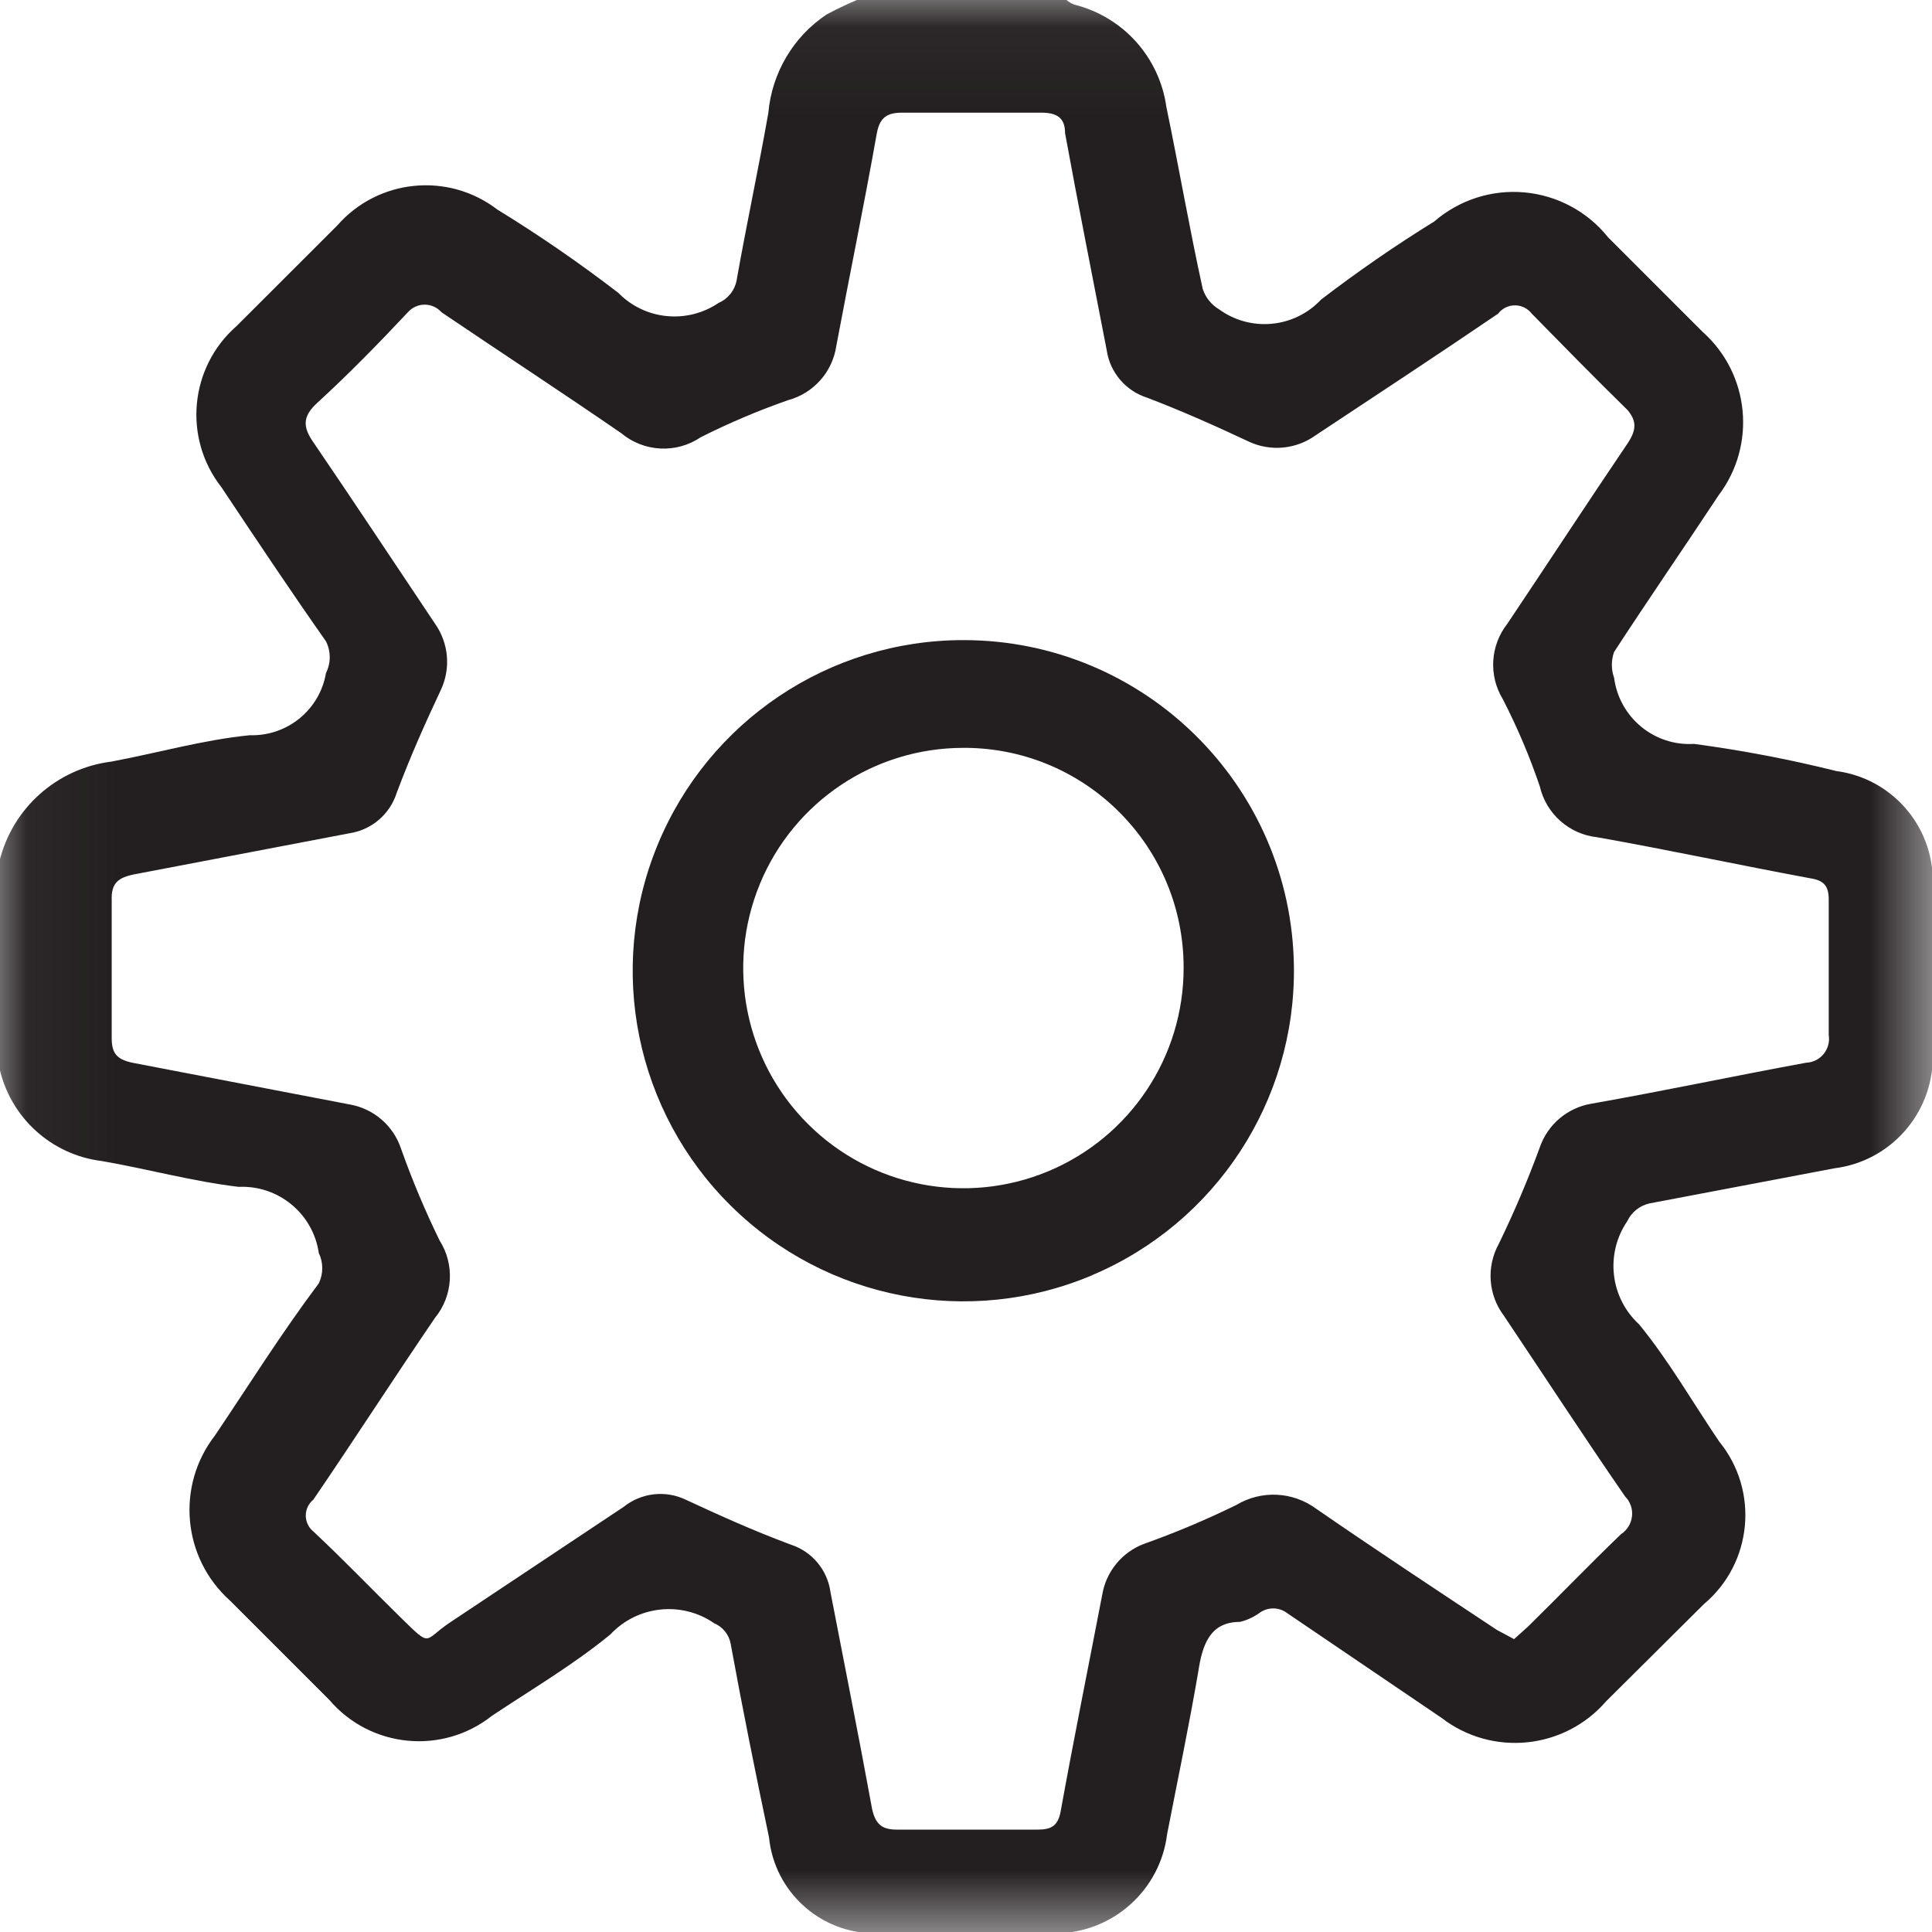 <svg xmlns="http://www.w3.org/2000/svg" xmlns:xlink="http://www.w3.org/1999/xlink" width="22" height="22" viewBox="0 0 22 22">
  <defs>
    <rect id="rect-1" width="22" height="22" x="0" y="0"/>
    <mask id="mask-2" maskContentUnits="userSpaceOnUse" maskUnits="userSpaceOnUse">
      <rect width="22" height="22" x="0" y="0" fill="black"/>
      <use fill="white" xlink:href="#rect-1"/>
    </mask>
  </defs>
  <g>
    <use fill="none" xlink:href="#rect-1"/>
    <g mask="url(#mask-2)">
      <path fill="rgb(35,31,32)" fill-rule="evenodd" d="M12.235.053C12.202.041 12.171.023 12.144 0L9.886-.053c-.162.064-.321.136-.474.218-.38.254-.623.667-.663 1.122-.113.64-.249 1.272-.361 1.905-.021.114-.097.21-.203.256-.359.244-.841.197-1.144-.113-.442-.34-.902-.657-1.378-.949-.56-.429-1.357-.35-1.822.181L2.695 3.712c-.537.469-.613 1.276-.173 1.837.391.587.783 1.175 1.19 1.754.057.114.057.248 0 .361-.071.419-.441.721-.866.708-.535.053-1.054.203-1.581.301-.619.079-1.125.531-1.272 1.137v2.349c.124.566.592.992 1.167 1.062.52.09 1.039.233 1.559.294.452-.02.846.305.911.753.053.109.053.237 0 .346-.429.572-.791 1.152-1.182 1.732-.446.575-.37 1.398.173 1.882l1.129 1.129c.468.549 1.287.629 1.852.181.452-.301.926-.58 1.348-.926.308-.329.811-.384 1.182-.128.098.041.169.129.188.233.135.738.279 1.453.437 2.206.062.619.582 1.091 1.205 1.092.692.038 1.386.038 2.078 0 .639-.014 1.172-.495 1.25-1.129.12-.617.248-1.227.354-1.845.045-.301.128-.572.474-.572.078-.018.152-.052.218-.098.095-.074.229-.074.324 0l1.754 1.19c.576.445 1.399.362 1.875-.188l1.114-1.107c.554-.466.631-1.291.173-1.852-.301-.444-.572-.919-.911-1.333-.331-.304-.388-.804-.135-1.175.049-.104.144-.179.256-.203l2.101-.399c.636-.079 1.115-.616 1.122-1.257v-2.01c.002-.636-.469-1.174-1.099-1.257-.533-.133-1.074-.236-1.619-.309-.454.028-.852-.301-.911-.753-.034-.095-.034-.199 0-.294.392-.602.798-1.19 1.19-1.784.433-.572.355-1.382-.181-1.86l-1.077-1.077c-.234-.293-.578-.478-.952-.512-.374-.034-.745.086-1.029.332-.444.274-.873.571-1.287.888-.303.324-.8.373-1.16.113-.089-.053-.156-.135-.188-.233-.151-.685-.271-1.385-.414-2.071-.078-.566-.492-1.028-1.047-1.167zm5.157 18.476l-.151.136-.196-.105c-.693-.459-1.378-.911-2.055-1.378-.267-.198-.626-.216-.911-.045-.343.168-.694.316-1.054.444-.25.095-.43.316-.474.58-.158.821-.324 1.641-.474 2.47-.03.158-.105.203-.256.203h-1.611c-.173 0-.241-.068-.279-.233-.151-.828-.316-1.649-.474-2.47-.034-.253-.209-.463-.452-.542-.444-.166-.806-.331-1.197-.512-.232-.111-.507-.078-.708.083l-1.98 1.318c-.151.102-.202.174-.258.178-.055.004-.116-.058-.285-.223-.339-.331-.662-.67-1.009-.994-.054-.044-.086-.111-.086-.181 0-.07.031-.136.086-.181.467-.685.918-1.385 1.385-2.07.206-.251.227-.607.053-.881-.165-.338-.311-.685-.437-1.039-.087-.269-.316-.466-.595-.512l-2.469-.474c-.173-.038-.233-.105-.233-.279v-1.566c-.008-.203.075-.264.263-.301l2.447-.467c.251-.039.458-.217.535-.459.158-.422.324-.791.504-1.175.114-.245.088-.532-.068-.753-.459-.685-.911-1.37-1.378-2.055-.128-.181-.135-.301.038-.459.361-.331.7-.678 1.031-1.031.049-.055.118-.087.192-.087s.143.032.192.087c.678.459 1.37.911 2.048 1.378.257.214.626.233.903.045.322-.162.654-.303.994-.422.29-.078.506-.32.55-.617.151-.806.316-1.604.459-2.409.03-.173.098-.248.286-.248h1.589c.181 0 .271.06.271.233.151.828.316 1.649.474 2.47.037.254.215.464.459.542.414.158.783.324 1.167.504.246.112.534.083.753-.075.693-.459 1.393-.919 2.078-1.385.046-.06.117-.095.192-.095.075 0 .146.035.192.095.339.346.723.738 1.092 1.099.098.12.105.218 0 .376-.459.678-.911 1.37-1.37 2.055-.195.247-.216.589-.053.858.165.32.306.652.422.994.072.313.335.546.655.58.806.143 1.611.316 2.424.467.151.023.211.083.211.241v1.543c.013.077-.008.155-.057.216-.049.061-.122.097-.199.1-.821.151-1.634.324-2.447.467-.272.046-.497.236-.587.497-.137.374-.293.741-.467 1.099-.144.261-.121.583.06.821.459.685.911 1.378 1.378 2.055.059.059.088.142.079.225-.009.083-.054.158-.124.204-.361.346-.708.708-1.069 1.062z"/>
      <path fill="rgb(35,31,32)" fill-rule="evenodd" d="M12.442 14.518c1.405-.597 2.311-1.983 2.292-3.51-.025-2.061-1.703-3.72-3.765-3.719-1.527 0-2.902.922-3.482 2.335-.58 1.412-.25 3.035.837 4.108 1.086 1.073 2.713 1.384 4.118.787zm-3.789-4.453c.388-.938 1.302-1.549 2.317-1.549h.038c1.369.016 2.47 1.131 2.47 2.5.003 1.015-.606 1.931-1.543 2.322-.937.39-2.016.178-2.735-.539-.719-.716-.934-1.795-.547-2.733z"/>
    </g>
  </g>
</svg>
